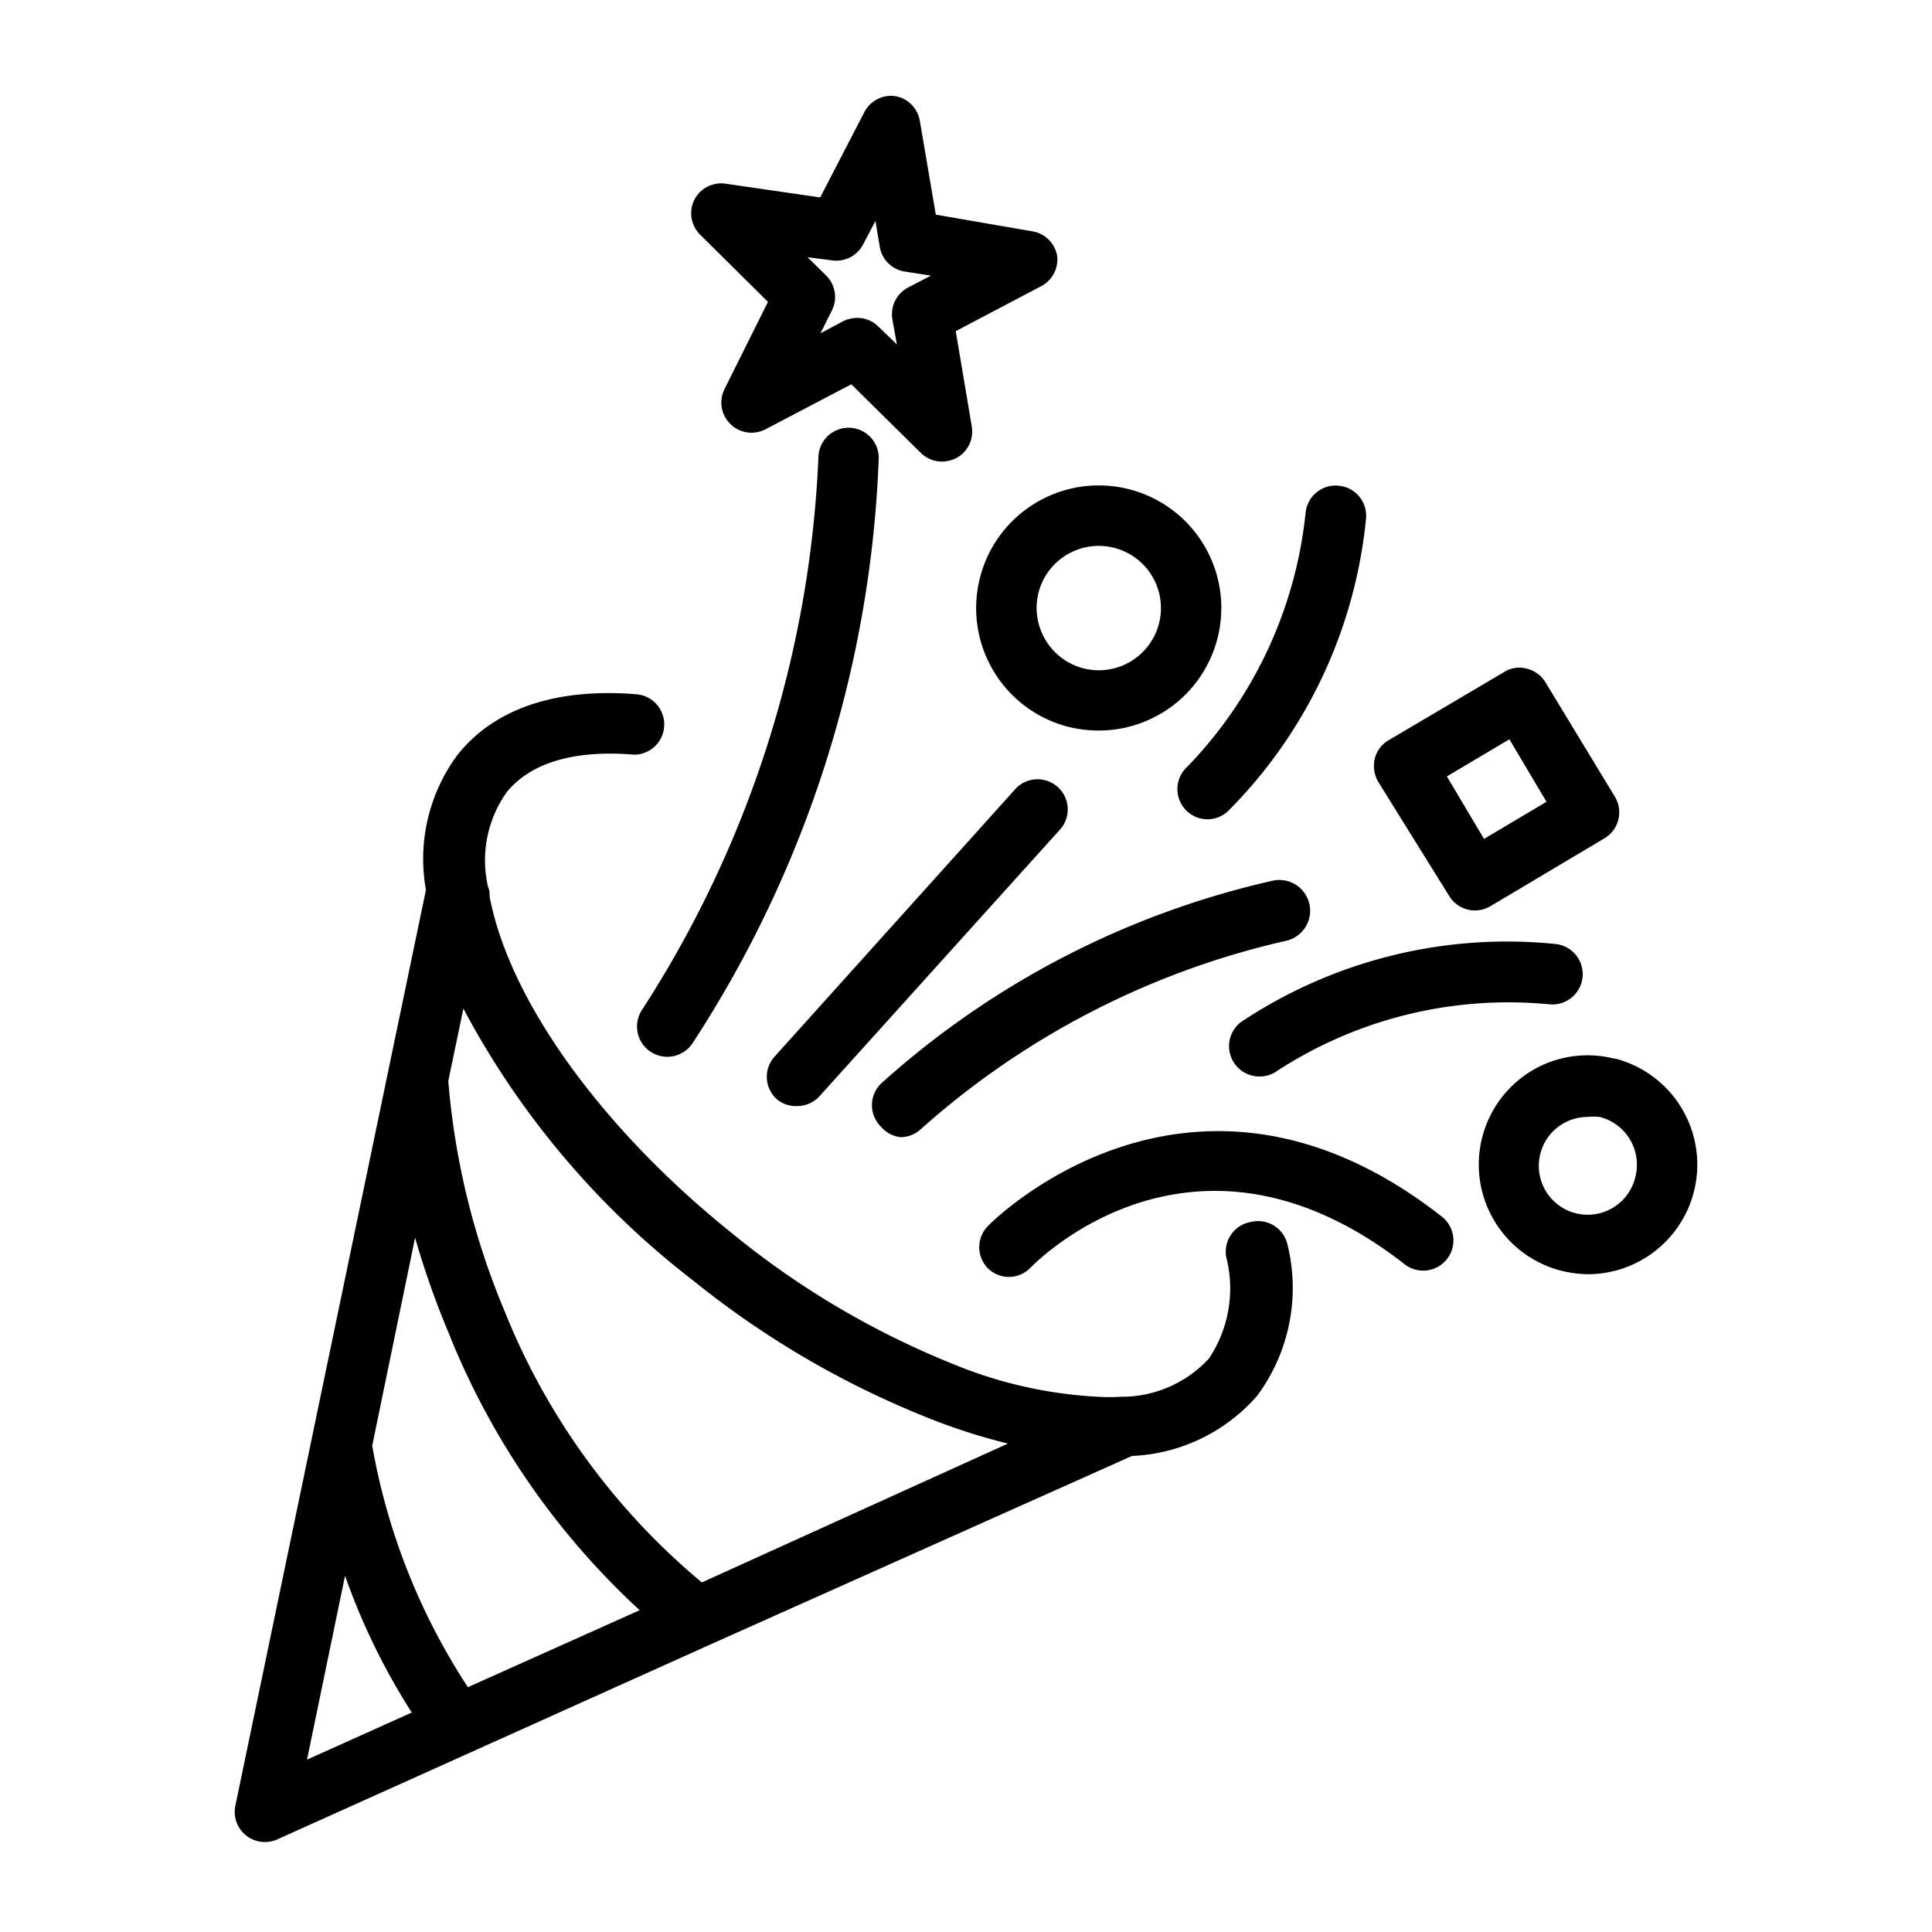 <?xml version="1.0" ?><svg data-name="Layer 1" id="Layer_1" viewBox="0 0 64 64" xmlns="http://www.w3.org/2000/svg"><title/><path d="M41.43,40.48a1,1,0,0,0-.81,1.16A4.18,4.18,0,0,1,40.05,45a3.93,3.93,0,0,1-2.92,1.27h0a6.17,6.17,0,0,1-.75,0,14.5,14.5,0,0,1-4.82-1.09,28.08,28.08,0,0,1-7.34-4.35c-4.27-3.43-7.35-7.68-8-11.13,0-.11,0-.21-.05-.31h0a3.9,3.9,0,0,1,.61-3.14c1-1.24,2.84-1.37,4.22-1.25A1,1,0,0,0,22,24.08,1,1,0,0,0,21.1,23c-2.66-.22-4.71.46-5.94,2a5.79,5.79,0,0,0-1.05,4.48l-1.26,6.05h0L10.33,47.64v0L7.8,59.8a1,1,0,0,0,.35,1,1,1,0,0,0,.63.22,1,1,0,0,0,.41-.09L23.5,54.49h0l14-6.26a5.82,5.82,0,0,0,4.15-2,6,6,0,0,0,1-5A1,1,0,0,0,41.43,40.48Zm-30,11.72a21.92,21.92,0,0,0,2.21,4.53l-3.47,1.56Zm4.07,3.69a21.29,21.29,0,0,1-3.17-8L13.75,41a28.07,28.07,0,0,0,1.11,3.15,25.13,25.13,0,0,0,6.33,9.19Zm7.75-3.47a22.66,22.66,0,0,1-6.54-9,24.91,24.91,0,0,1-1.86-7.61l.5-2.4a27.83,27.83,0,0,0,7.6,9A30.12,30.12,0,0,0,30.82,47a19.47,19.47,0,0,0,2.57.82Z"/><path d="M28.11,14.17h0a1,1,0,0,0-1,1,36.5,36.5,0,0,1-5.84,18.28,1,1,0,1,0,1.67,1.11,38,38,0,0,0,6.17-19.4A1,1,0,0,0,28.11,14.17Z"/><path d="M26.41,36.64a1,1,0,0,0,.74-.33l8-8.87a1,1,0,0,0-1.49-1.33L25.66,35a1,1,0,0,0,.08,1.42A1,1,0,0,0,26.41,36.64Z"/><path d="M29.83,37.67a1,1,0,0,0,.69-.28,27.21,27.21,0,0,1,12.06-6.22,1,1,0,1,0-.4-2,28.86,28.86,0,0,0-13,6.73,1,1,0,0,0,0,1.42A1,1,0,0,0,29.83,37.67Z"/><path d="M32.73,40.61a1,1,0,0,0,0,1.41,1,1,0,0,0,.69.28,1,1,0,0,0,.72-.31c.22-.22,5.45-5.53,12.39-.11a1,1,0,0,0,1.23-1.58C39.45,33.79,32.79,40.54,32.73,40.61Z"/><path d="M25.44,10,24,12.89a1,1,0,0,0,1.36,1.33l2.84-1.49L30.5,15a1,1,0,0,0,.71.29,1.11,1.11,0,0,0,.46-.11,1,1,0,0,0,.52-1.06l-.53-3.15,2.83-1.49a1,1,0,0,0,.53-1,1,1,0,0,0-.84-.82L31,7.11,30.47,4a1,1,0,0,0-.84-.82,1,1,0,0,0-1,.54L27.17,6.54,24,6.08a1,1,0,0,0-1,.54,1,1,0,0,0,.2,1.16ZM27.6,8.63a1,1,0,0,0,1-.55L29,7.32l.14.84A1,1,0,0,0,30,9l.84.13-.75.39a1,1,0,0,0-.53,1.05l.15.84-.61-.59a1,1,0,0,0-.7-.29,1.12,1.12,0,0,0-.47.11l-.75.4.38-.76a1,1,0,0,0-.2-1.16l-.61-.6Z"/><path d="M32.46,19.15a4.06,4.06,0,0,0,2.94,4.93,4.27,4.27,0,0,0,1,.12,4.06,4.06,0,1,0-3.94-5.05Zm1.94.49a2.06,2.06,0,1,1,1.49,2.5A2.07,2.07,0,0,1,34.4,19.64Z"/><path d="M48,29.67a1,1,0,0,0,.86.49,1,1,0,0,0,.51-.14l3.78-2.25a1,1,0,0,0,.35-1.37L51.2,22.61a1,1,0,0,0-.62-.46.94.94,0,0,0-.75.11L46,24.52a1,1,0,0,0-.46.61,1.06,1.06,0,0,0,.11.76Zm2-5.18,1.23,2.07-2.07,1.23-1.23-2.07Z"/><path d="M53.48,35.07a3.6,3.6,0,0,0-2.74.4,3.63,3.63,0,0,0,1,6.63,3.94,3.94,0,0,0,.89.11,3.63,3.63,0,0,0,.89-7.14ZM54.17,39a1.62,1.62,0,1,1-1.58-2,1.83,1.83,0,0,1,.4,0A1.63,1.63,0,0,1,54.17,39Z"/><path d="M39.33,25.4a1,1,0,0,0-.07,1.41,1,1,0,0,0,.74.33,1,1,0,0,0,.67-.26,15.92,15.92,0,0,0,4.58-9.69,1,1,0,0,0-.9-1.1,1,1,0,0,0-1.1.89A14.19,14.19,0,0,1,39.33,25.4Z"/><path d="M41.73,35.66a1,1,0,0,0,.6-.2,14.05,14.05,0,0,1,9-2.19,1,1,0,0,0,.19-2,15.89,15.89,0,0,0-10.4,2.58,1,1,0,0,0-.21,1.4A1,1,0,0,0,41.73,35.66Z"/></svg>